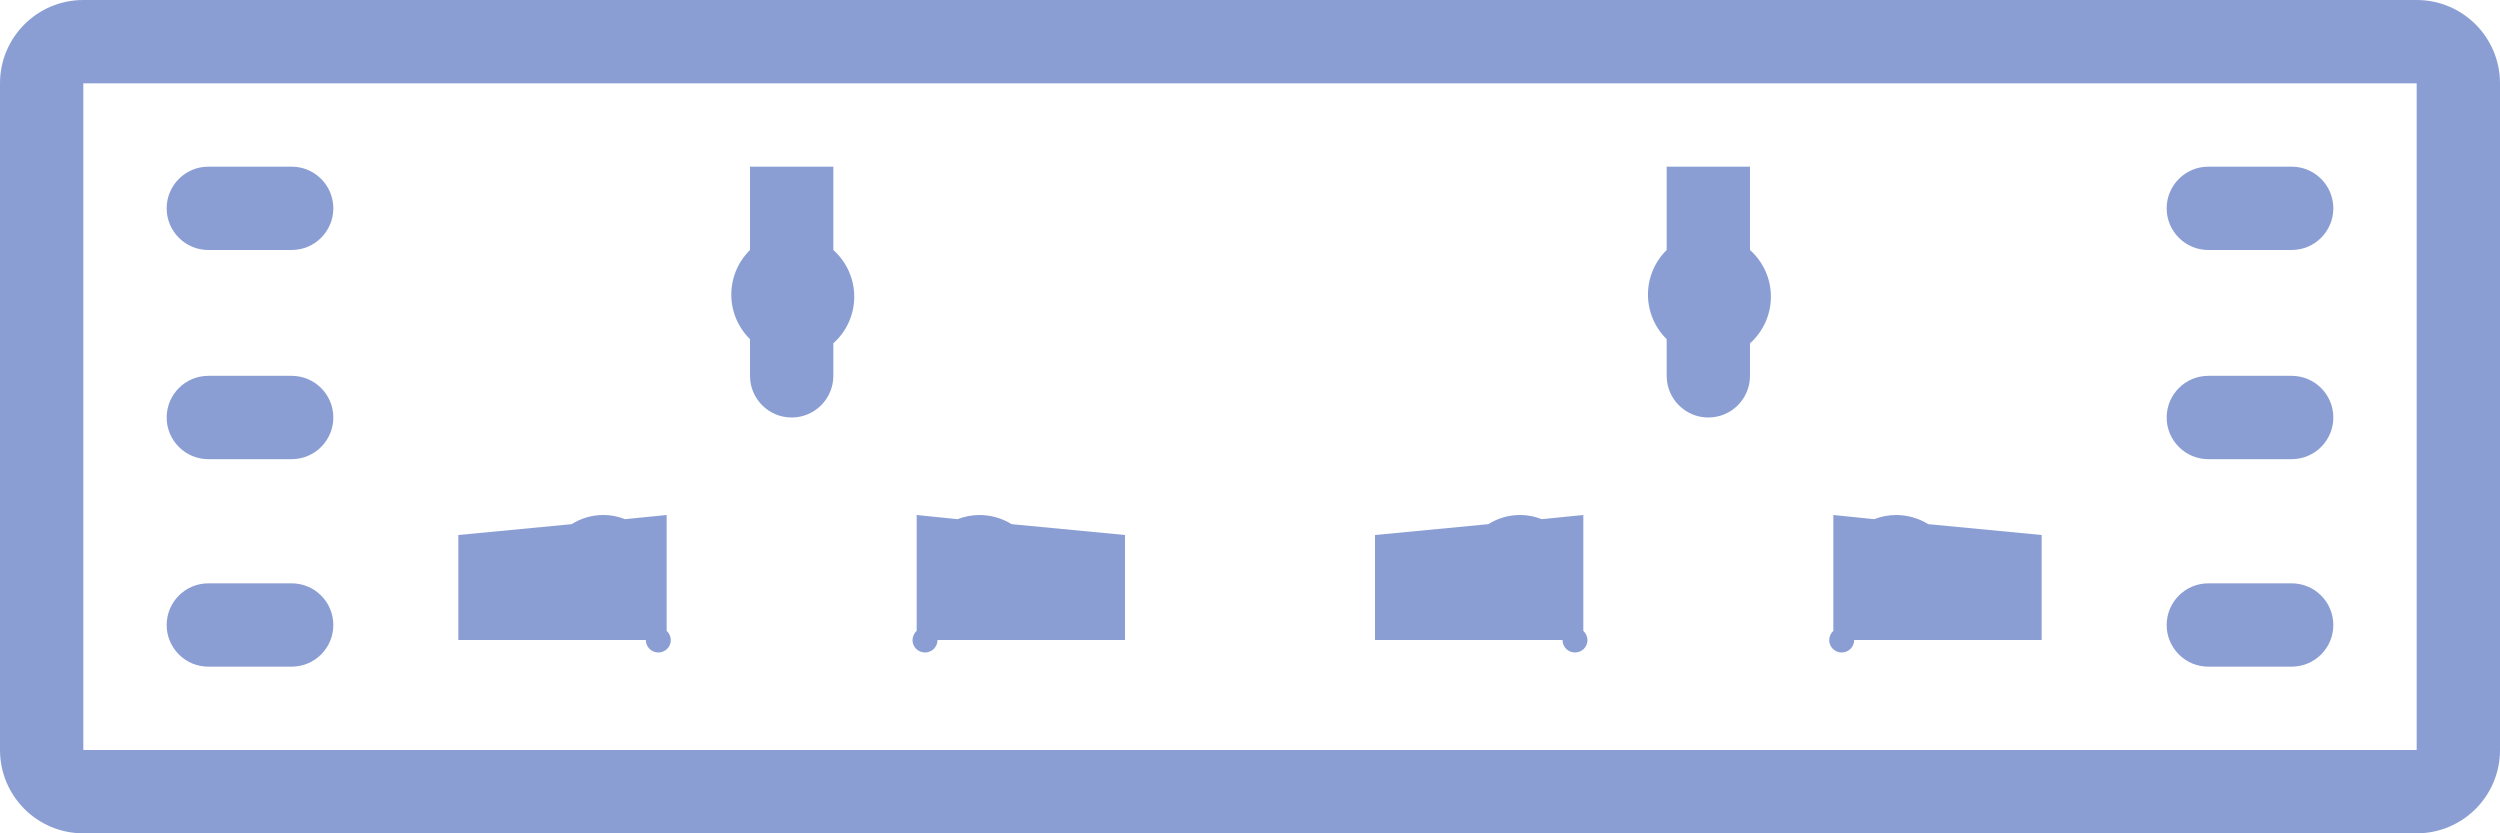 <?xml version="1.0" encoding="UTF-8"?>
<svg width="60px" height="20px" viewBox="0 0 60 20" version="1.1" xmlns="http://www.w3.org/2000/svg" xmlns:xlink="http://www.w3.org/1999/xlink">
    <title>pdu</title>
    <g id="页面-1" stroke="none" stroke-width="1" fill="none" fill-rule="evenodd">
        <g id="监控管理-设备状态备份" transform="translate(-1574, -376)" fill="#8B9ED4" fill-rule="nonzero">
            <g id="pdu" transform="translate(1574, 376)">
                <path d="M58,2 L58,18 L2,18 L2,2 L58,2 M58,0 L2,0 C0.895,0 0,0.895 0,2 L0,18 C0,19.105 0.895,20 2,20 L58,20 C59.105,20 60,19.105 60,18 L60,2 C60,0.895 59.105,0 58,0 Z" id="形状"></path>
                <path d="M15.8,15.66 C15.634,15.66 15.5,15.526 15.5,15.36 L11,15.36 L11,12.84 L13.72,12.58 C13.953,12.432 14.224,12.356 14.5,12.36 C14.671,12.362 14.841,12.396 15,12.46 L16,12.36 L16,15.14 C16.061,15.197 16.097,15.276 16.1,15.36 C16.1,15.526 15.966,15.66 15.8,15.66 Z M20,8.14 L20,9.02 C20,9.572 19.552,10.02 19,10.02 C18.448,10.02 18,9.572 18,9.02 L18,8.14 C17.713,7.858 17.551,7.472 17.551,7.07 C17.551,6.668 17.713,6.282 18,6 L18,4 L20,4 L20,6 C20.319,6.285 20.502,6.692 20.502,7.12 C20.502,7.548 20.319,7.955 20,8.24 L20,8.14 Z M27,15.36 L22.5,15.36 C22.5,15.526 22.366,15.66 22.2,15.66 C22.034,15.66 21.9,15.526 21.9,15.36 C21.903,15.276 21.939,15.197 22,15.14 L22,12.36 L22.98,12.46 C23.146,12.396 23.322,12.362 23.5,12.36 C23.775,12.359 24.046,12.436 24.28,12.58 L27,12.84 L27,15.36 Z" id="形状"></path>
                <path d="M37.8,15.66 C37.634,15.66 37.5,15.526 37.5,15.36 L33,15.36 L33,12.84 L35.72,12.58 C35.953,12.432 36.224,12.356 36.5,12.36 C36.671,12.362 36.841,12.396 37,12.46 L38,12.36 L38,15.14 C38.061,15.197 38.097,15.276 38.1,15.36 C38.1,15.526 37.966,15.66 37.8,15.66 Z M42,8.14 L42,9.02 C42,9.572 41.552,10.02 41,10.02 C40.448,10.02 40,9.572 40,9.02 L40,8.14 C39.713,7.858 39.551,7.472 39.551,7.07 C39.551,6.668 39.713,6.282 40,6 L40,4 L42,4 L42,6 C42.319,6.285 42.502,6.692 42.502,7.12 C42.502,7.548 42.319,7.955 42,8.24 L42,8.14 Z M49,15.36 L44.5,15.36 C44.5,15.526 44.366,15.66 44.2,15.66 C44.034,15.66 43.9,15.526 43.9,15.36 C43.903,15.276 43.939,15.197 44,15.14 L44,12.36 L44.98,12.46 C45.146,12.396 45.322,12.362 45.5,12.36 C45.775,12.359 46.046,12.436 46.28,12.58 L49,12.84 L49,15.36 Z" id="形状"></path>
                <path d="M7,16 L5,16 C4.448,16 4,15.552 4,15 C4,14.448 4.448,14 5,14 L7,14 C7.552,14 8,14.448 8,15 C8,15.552 7.552,16 7,16 Z" id="路径"></path>
                <path d="M7,11.02 L5,11.02 C4.448,11.02 4,10.572 4,10.02 C4,9.468 4.448,9.02 5,9.02 L7,9.02 C7.552,9.02 8,9.468 8,10.02 C8,10.572 7.552,11.02 7,11.02 Z" id="路径"></path>
                <path d="M7,6 L5,6 C4.448,6 4,5.552 4,5 C4,4.448 4.448,4 5,4 L7,4 C7.552,4 8,4.448 8,5 C8,5.552 7.552,6 7,6 Z" id="路径"></path>
                <path d="M55,16 L53,16 C52.448,16 52,15.552 52,15 C52,14.448 52.448,14 53,14 L55,14 C55.552,14 56,14.448 56,15 C56,15.552 55.552,16 55,16 Z" id="路径"></path>
                <path d="M55,11.02 L53,11.02 C52.448,11.02 52,10.572 52,10.02 C52,9.468 52.448,9.02 53,9.02 L55,9.02 C55.552,9.02 56,9.468 56,10.02 C56,10.572 55.552,11.02 55,11.02 Z" id="路径"></path>
                <path d="M55,6 L53,6 C52.448,6 52,5.552 52,5 C52,4.448 52.448,4 53,4 L55,4 C55.552,4 56,4.448 56,5 C56,5.552 55.552,6 55,6 Z" id="路径"></path>
            </g>
        </g>
    </g>
</svg>